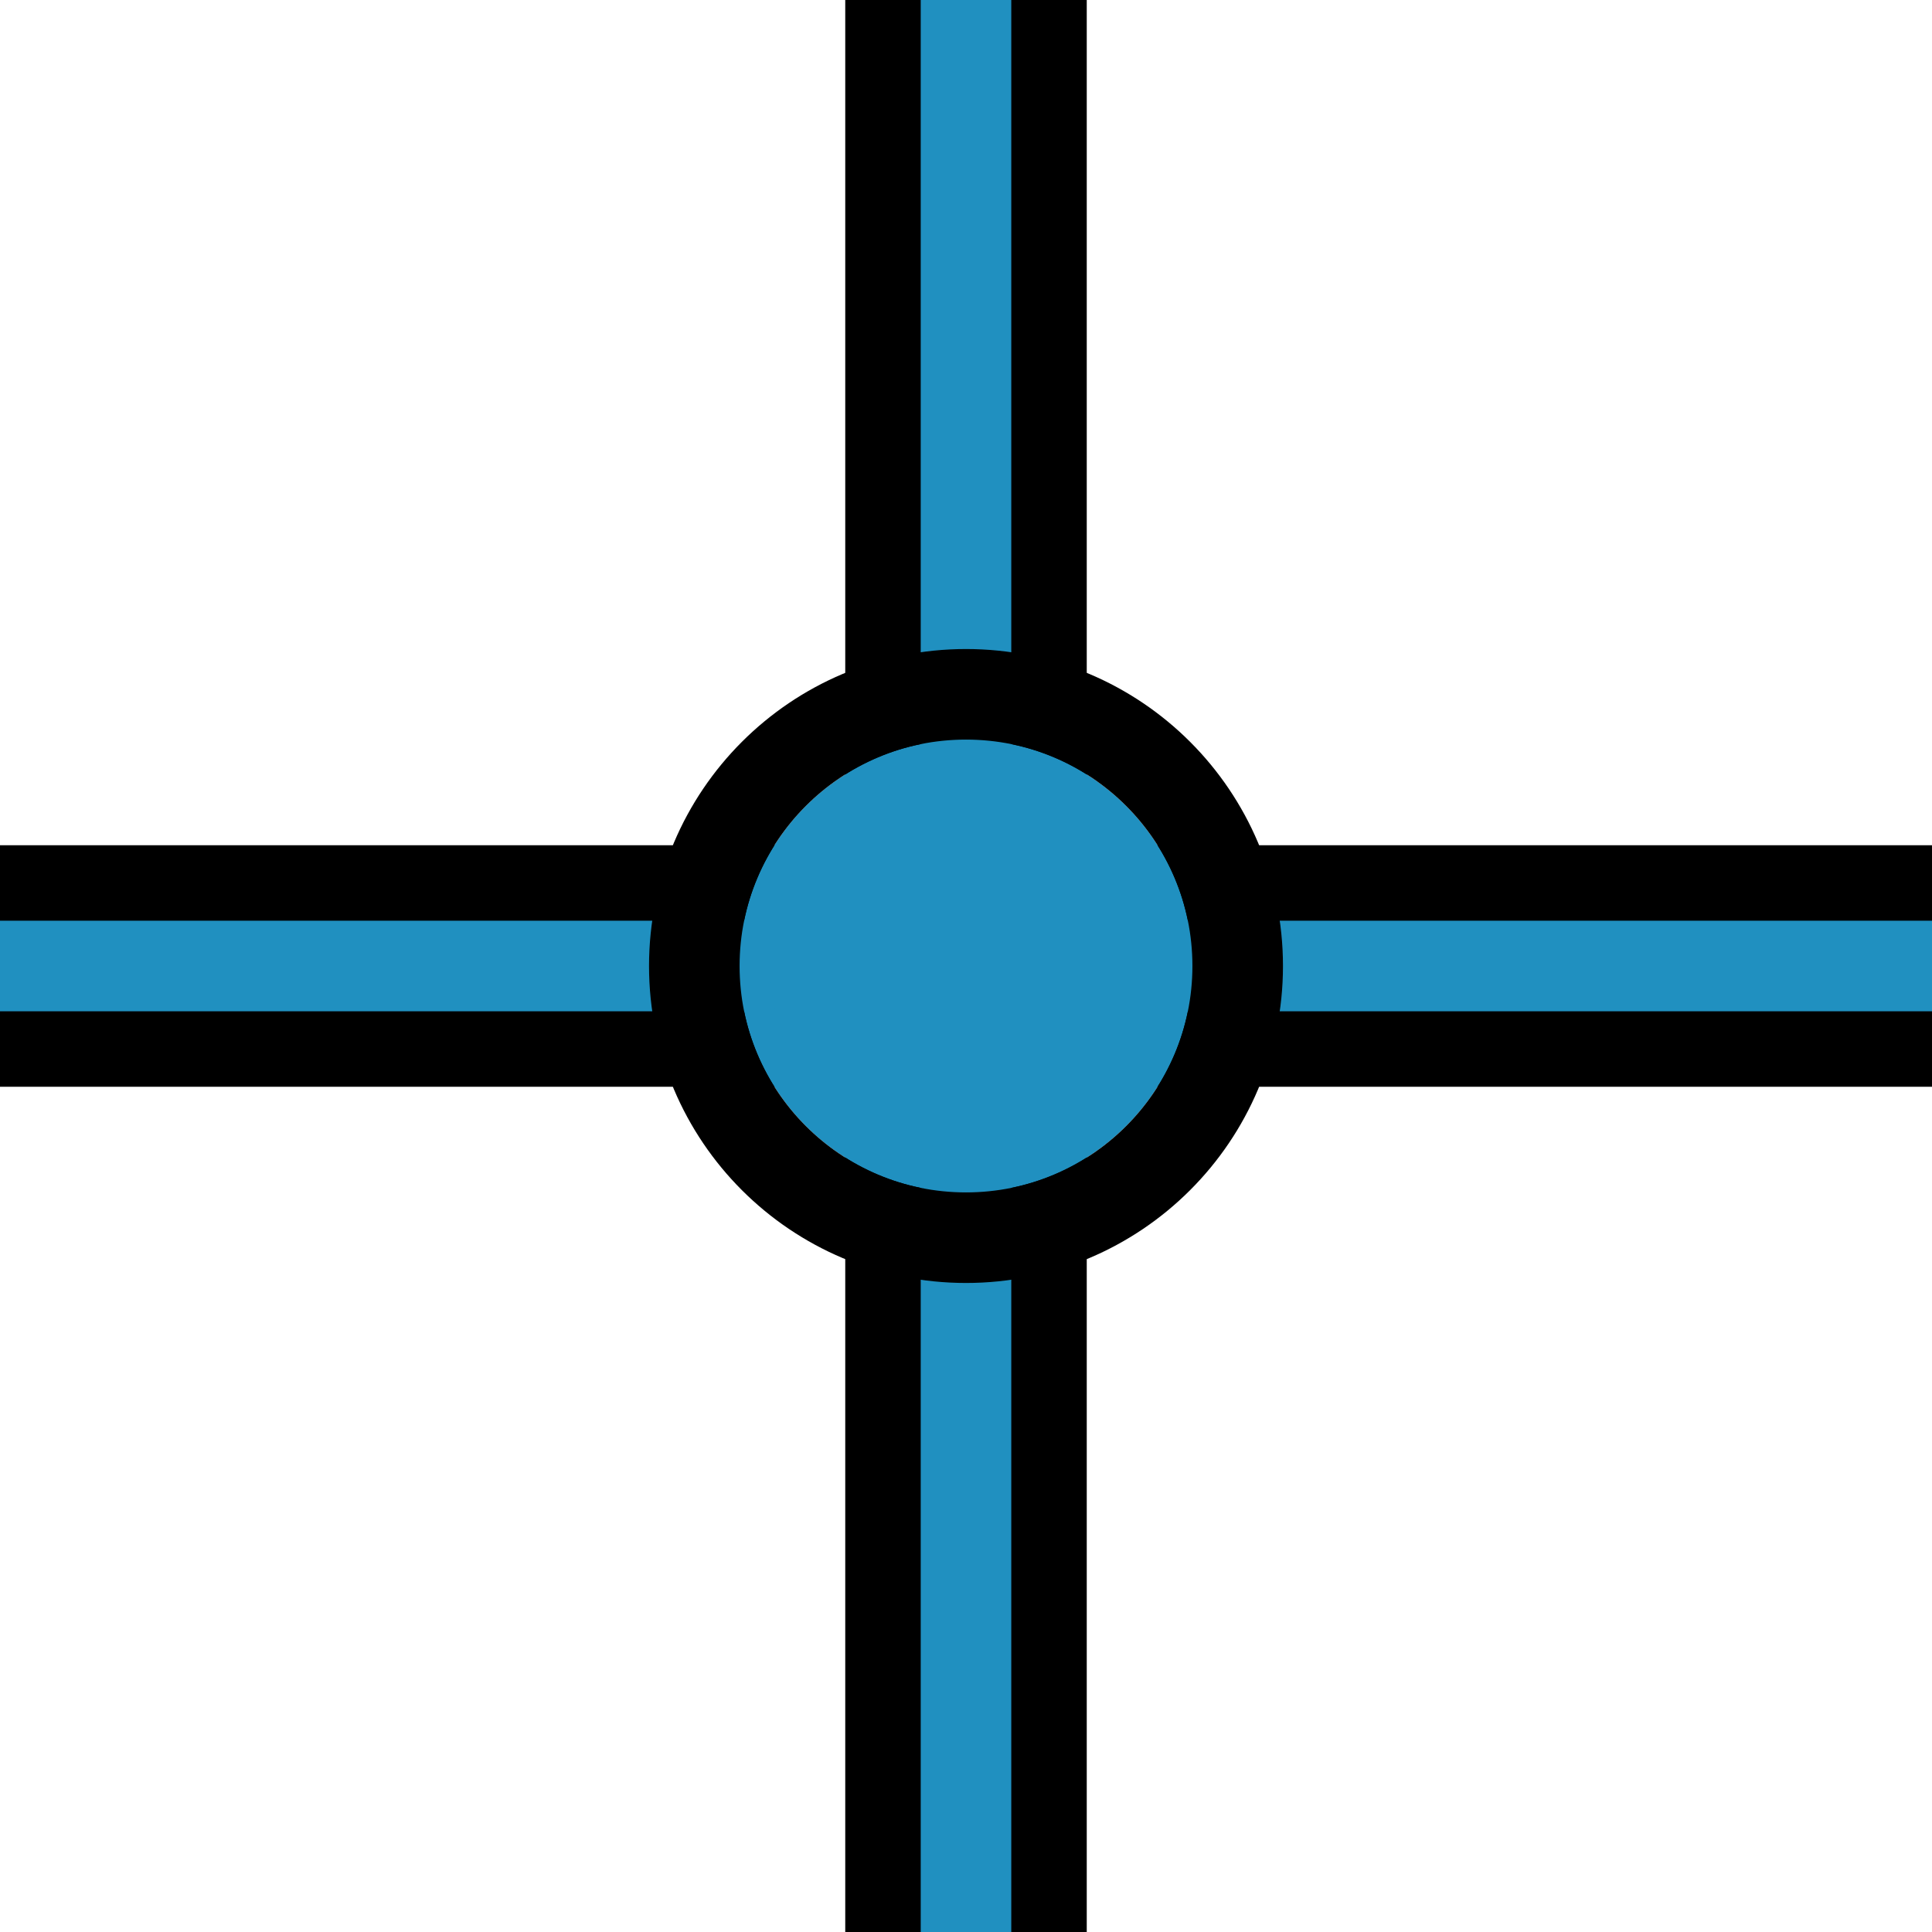 <?xml version="1.0" encoding="utf-8"?>
<!-- Generator: Adobe Illustrator 23.0.0, SVG Export Plug-In . SVG Version: 6.00 Build 0)  -->
<svg version="1.1" id="Layer_1" xmlns="http://www.w3.org/2000/svg" xmlns:xlink="http://www.w3.org/1999/xlink" x="0px" y="0px"
	 viewBox="0 0 64 64" style="enable-background:new 0 0 64 64;" xml:space="preserve">
<g>

	<line
			stroke="#000000"
			fill="#2090C0"
			fill-opacity="0"
			stroke-linecap="round"
			stroke-width="8"
			x1="32"
			y1="0"
			x2="32"
			y2="64"
	/>
	<line
			stroke="#2090C0"
			fill="#2090C0"
			fill-opacity="0"
			stroke-linecap="round"
			stroke-width="3"
			x1="32"
			y1="0"
			x2="32"
			y2="64"
	/>
	<line
			stroke="#000000"
			fill="#2090C0"
			fill-opacity="0"
			stroke-linecap="round"
			stroke-width="8"
			x1="0"
			y1="32"
			x2="64"
			y2="32"
	/>
	<line
			stroke="#2090C0"
			fill="#2090C0"
			fill-opacity="0"
			stroke-linecap="round"
			stroke-width="3"
			x1="0"
			y1="32"
			x2="64"
			y2="32"
	/>
	<circle
			stroke="#2090C0"
			fill="#2090C0"
			stroke-linecap="round"
			cx="32"
			cy="32"
			r="7"
	/>
	<circle
			stroke="#000000"
			fill="#2090C0"
			fill-opacity="0"
			stroke-linecap="round"
			stroke-width="3"
			cx="32"
			cy="32"
			r="9"
	/>

</g>
</svg>
